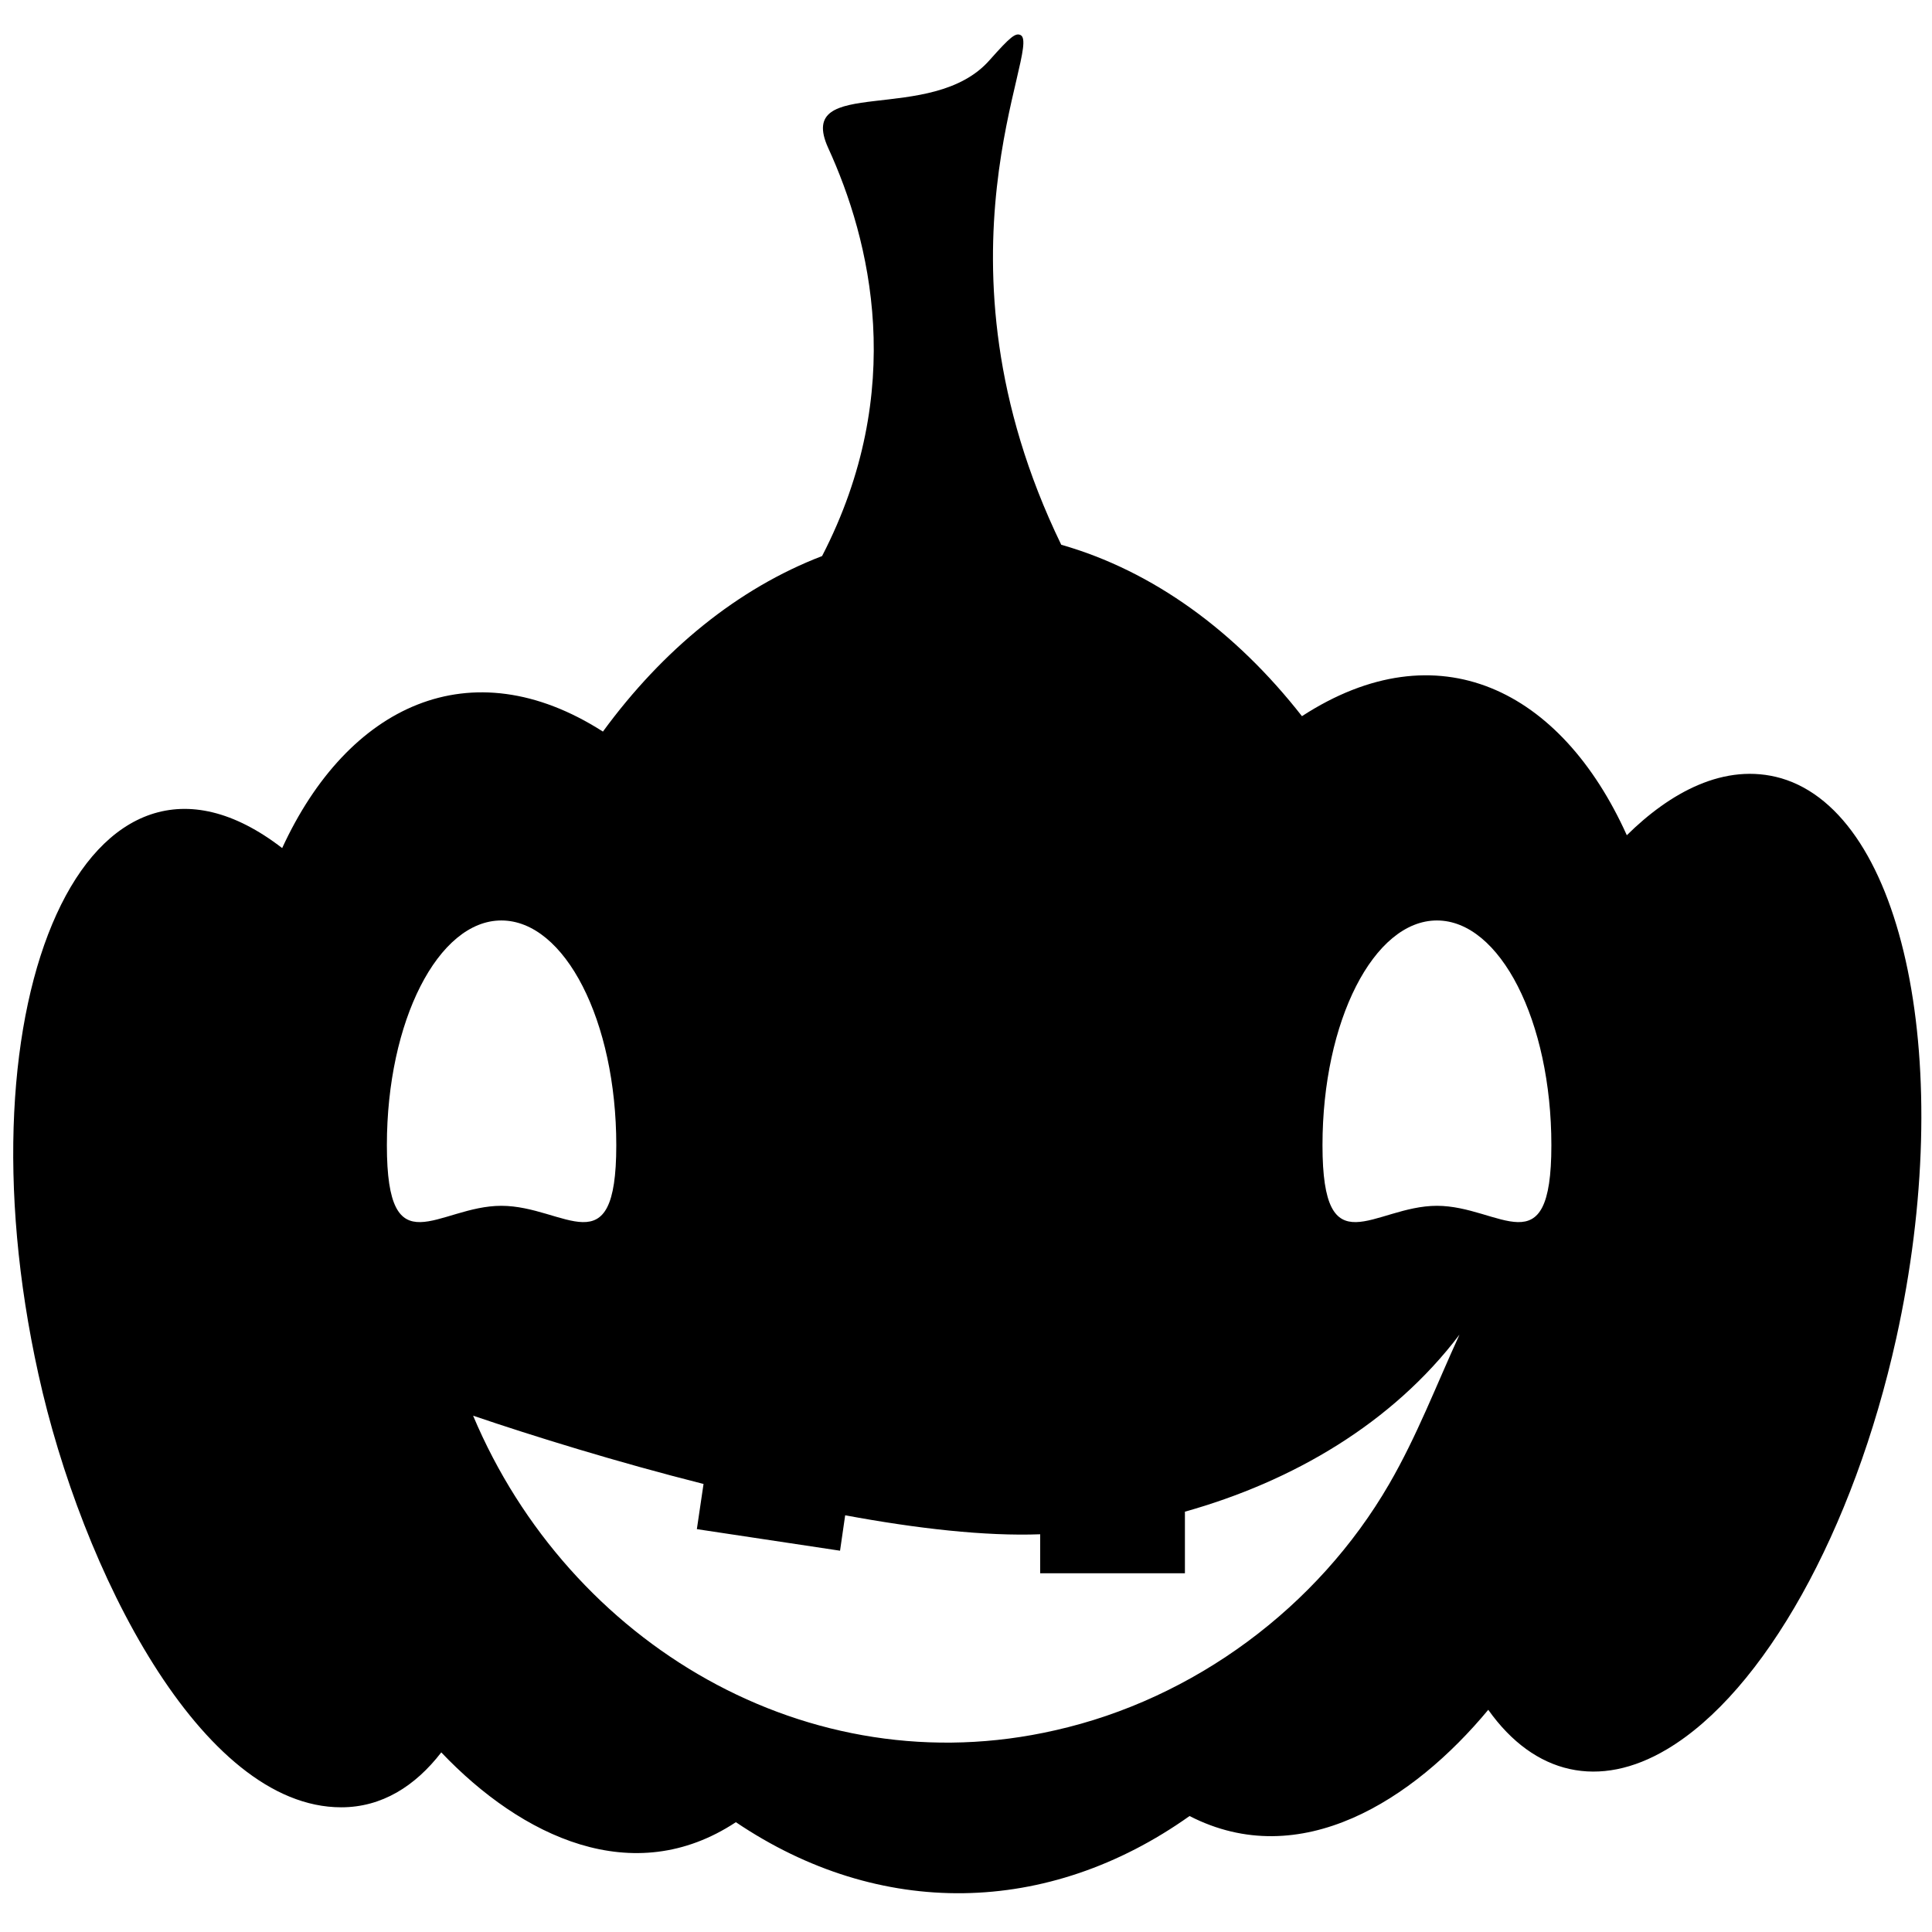 <?xml version="1.0" encoding="utf-8"?>
<!-- Generator: Adobe Illustrator 24.1.2, SVG Export Plug-In . SVG Version: 6.00 Build 0)  -->
<svg version="1.1" id="Layer_1" xmlns="http://www.w3.org/2000/svg" xmlns:xlink="http://www.w3.org/1999/xlink" x="0px" y="0px"
	 viewBox="0 0 810 810" style="enable-background:new 0 0 810 810;" xml:space="preserve">
<path d="M602.44,505.54c-26.47,0-47.98,26.68-47.98-25.39c0-52.07,21.52-94.24,47.98-94.24c26.47,0,47.98,42.17,47.98,94.24
	C650.42,532.22,628.9,505.54,602.44,505.54L602.44,505.54z M582.43,622.16c-29.91,51.64-81.76,90.16-140.08,103.28
	c-103.5,23.67-203.77-36.36-244-131.9c25.39,8.61,60.03,19.37,96.61,28.62l-2.8,18.94l60.03,9.04l2.15-14.85
	c30.12,5.59,58.74,8.82,81.76,7.96v16.35h60.68v-25.82c45.19-12.69,86.93-37.01,115.12-74.23
	C602.22,580.64,594.04,602.15,582.43,622.16L582.43,622.16z M162.2,480.15c0-52.07,21.52-94.24,47.98-94.24
	c26.68,0,48.2,42.17,48.2,94.24c0,52.07-21.52,25.39-48.2,25.39C183.71,505.54,162.2,532.22,162.2,480.15L162.2,480.15z
	 M746.82,326.3c-23.88-6.89-46.91,6.24-64.77,23.88c-27.54-61.11-79.18-86.93-136.2-49.92c-27.76-35.5-62.4-60.89-100.92-71.87
	c-58.31-120.28-7.96-208.72-17-213.66c-2.15-1.08-4.3,0.65-12.91,10.33c-24.31,27.97-81.98,5.81-67.78,37.01
	c17.64,38.52,33.35,101.56-2.58,171.06c-35.29,13.56-66.7,39.16-91.88,73.59c-55.51-35.5-106.94-10.97-134.48,48.84
	C37.18,292.95-18.76,418.61,16.1,576.12c18.07,82.19,68.21,181.6,126.95,181.6c17,0,30.98-8.82,41.96-23.02
	c33.78,35.5,80.47,57.67,123.51,29.26c60.25,40.67,130.82,39.59,190.21-2.58c46.48,23.88,93.81-6.67,125.23-44.54
	c19.37,27.33,46.69,33.35,74.88,16.57c40.67-24.1,78.32-91.66,96.18-172.35C820.19,447.01,798.67,341.58,746.82,326.3L746.82,326.3z
	"/>
</svg>
